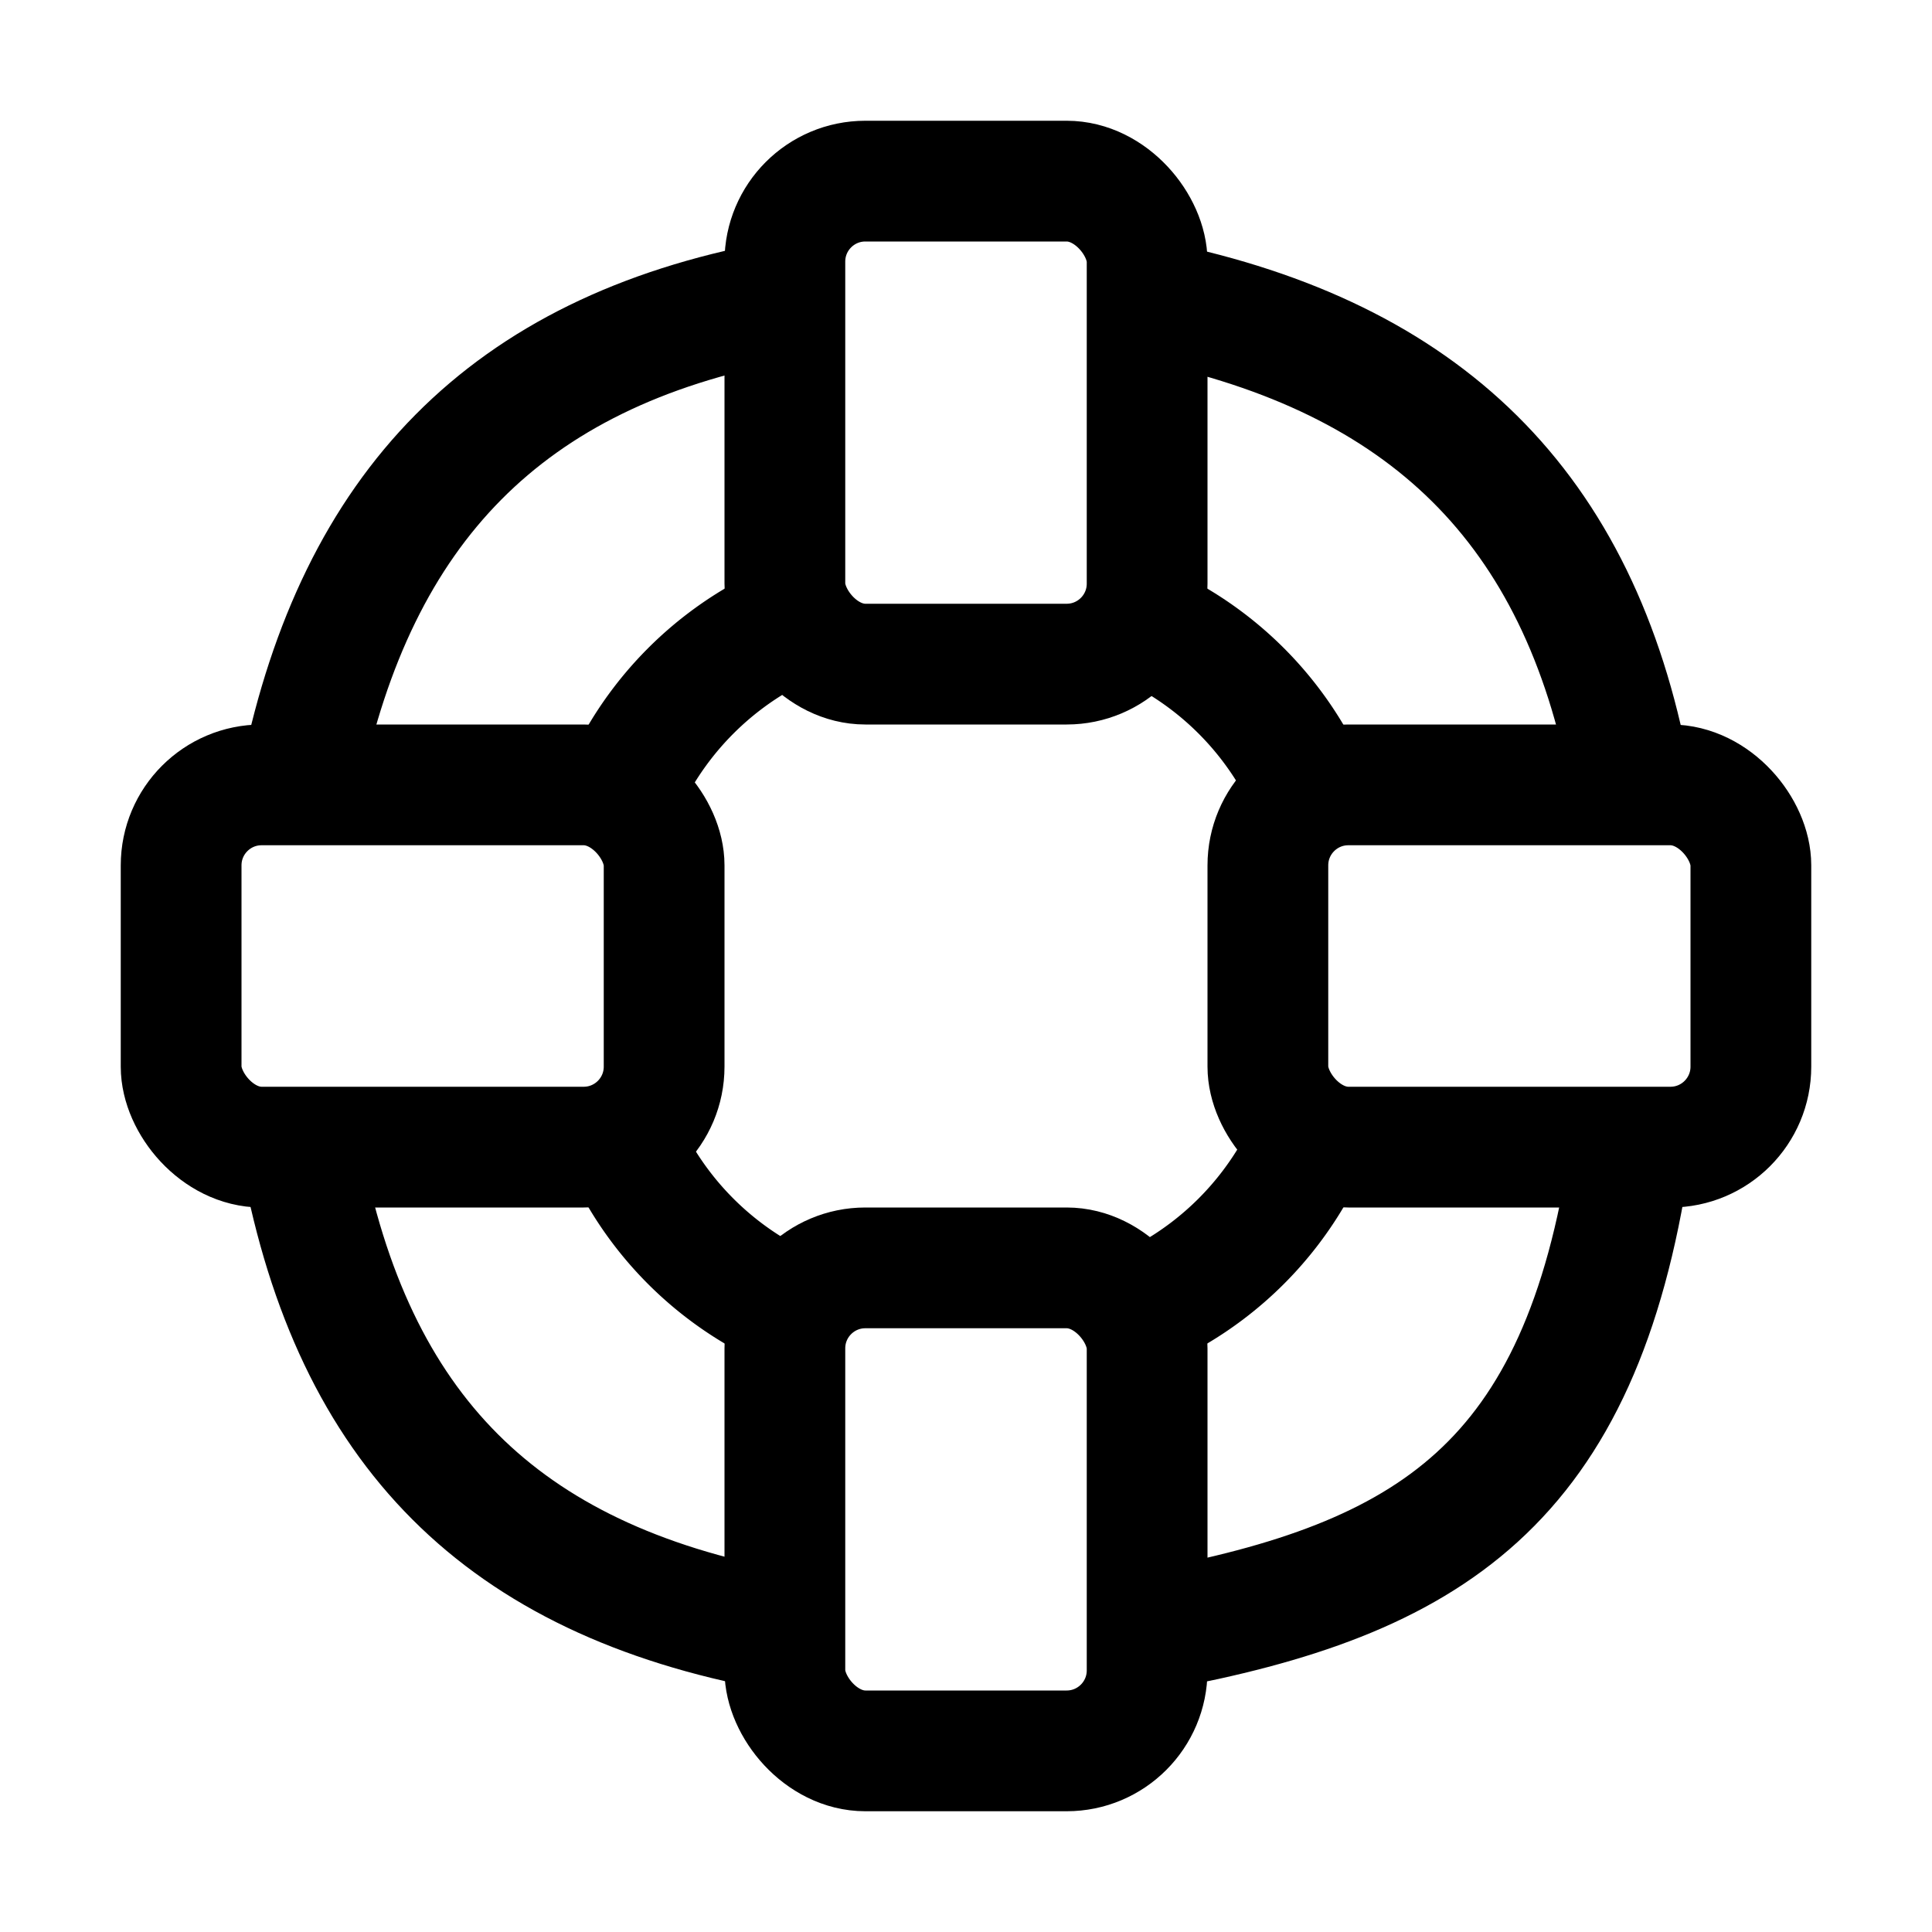 <svg xmlns="http://www.w3.org/2000/svg" width="32" height="32" viewBox="0 0 32 32"><rect width="32" height="32" fill="#fff" opacity="0"/><g transform="translate(4 4)"><path d="M1227.935,11.832a5.461,5.461,0,0,1-4,4m0-12a5.459,5.459,0,0,1,4,4m-12,0a5.46,5.46,0,0,1,4-4m0,12a5.454,5.454,0,0,1-4-4" transform="translate(-1209.935 2.169)" fill="none" stroke="#000" stroke-miterlimit="10" stroke-width="2"/><path d="M1233.8,13.838c-.814,5.444-3.307,7.016-7.856,7.856m0-22c4.456.92,7.018,3.384,7.856,7.856m-22,0c.92-4.451,3.388-7.016,7.856-7.856m0,22c-4.55-.846-7-3.308-7.856-7.856" transform="translate(-1210.806 1.305)" fill="none" stroke="#000" stroke-miterlimit="10" stroke-width="2"/><rect width="6" height="8" rx="1.333" transform="translate(9 17)" fill="none" stroke="#000" stroke-miterlimit="10" stroke-width="2"/><rect width="8" height="6" rx="1.333" transform="translate(17 9)" fill="none" stroke="#000" stroke-miterlimit="10" stroke-width="2"/><rect width="8" height="6" rx="1.333" transform="translate(-1 9)" fill="none" stroke="#000" stroke-miterlimit="10" stroke-width="2"/><rect width="6" height="8" rx="1.333" transform="translate(9 -1)" fill="none" stroke="#000" stroke-miterlimit="10" stroke-width="2"/></g></svg>